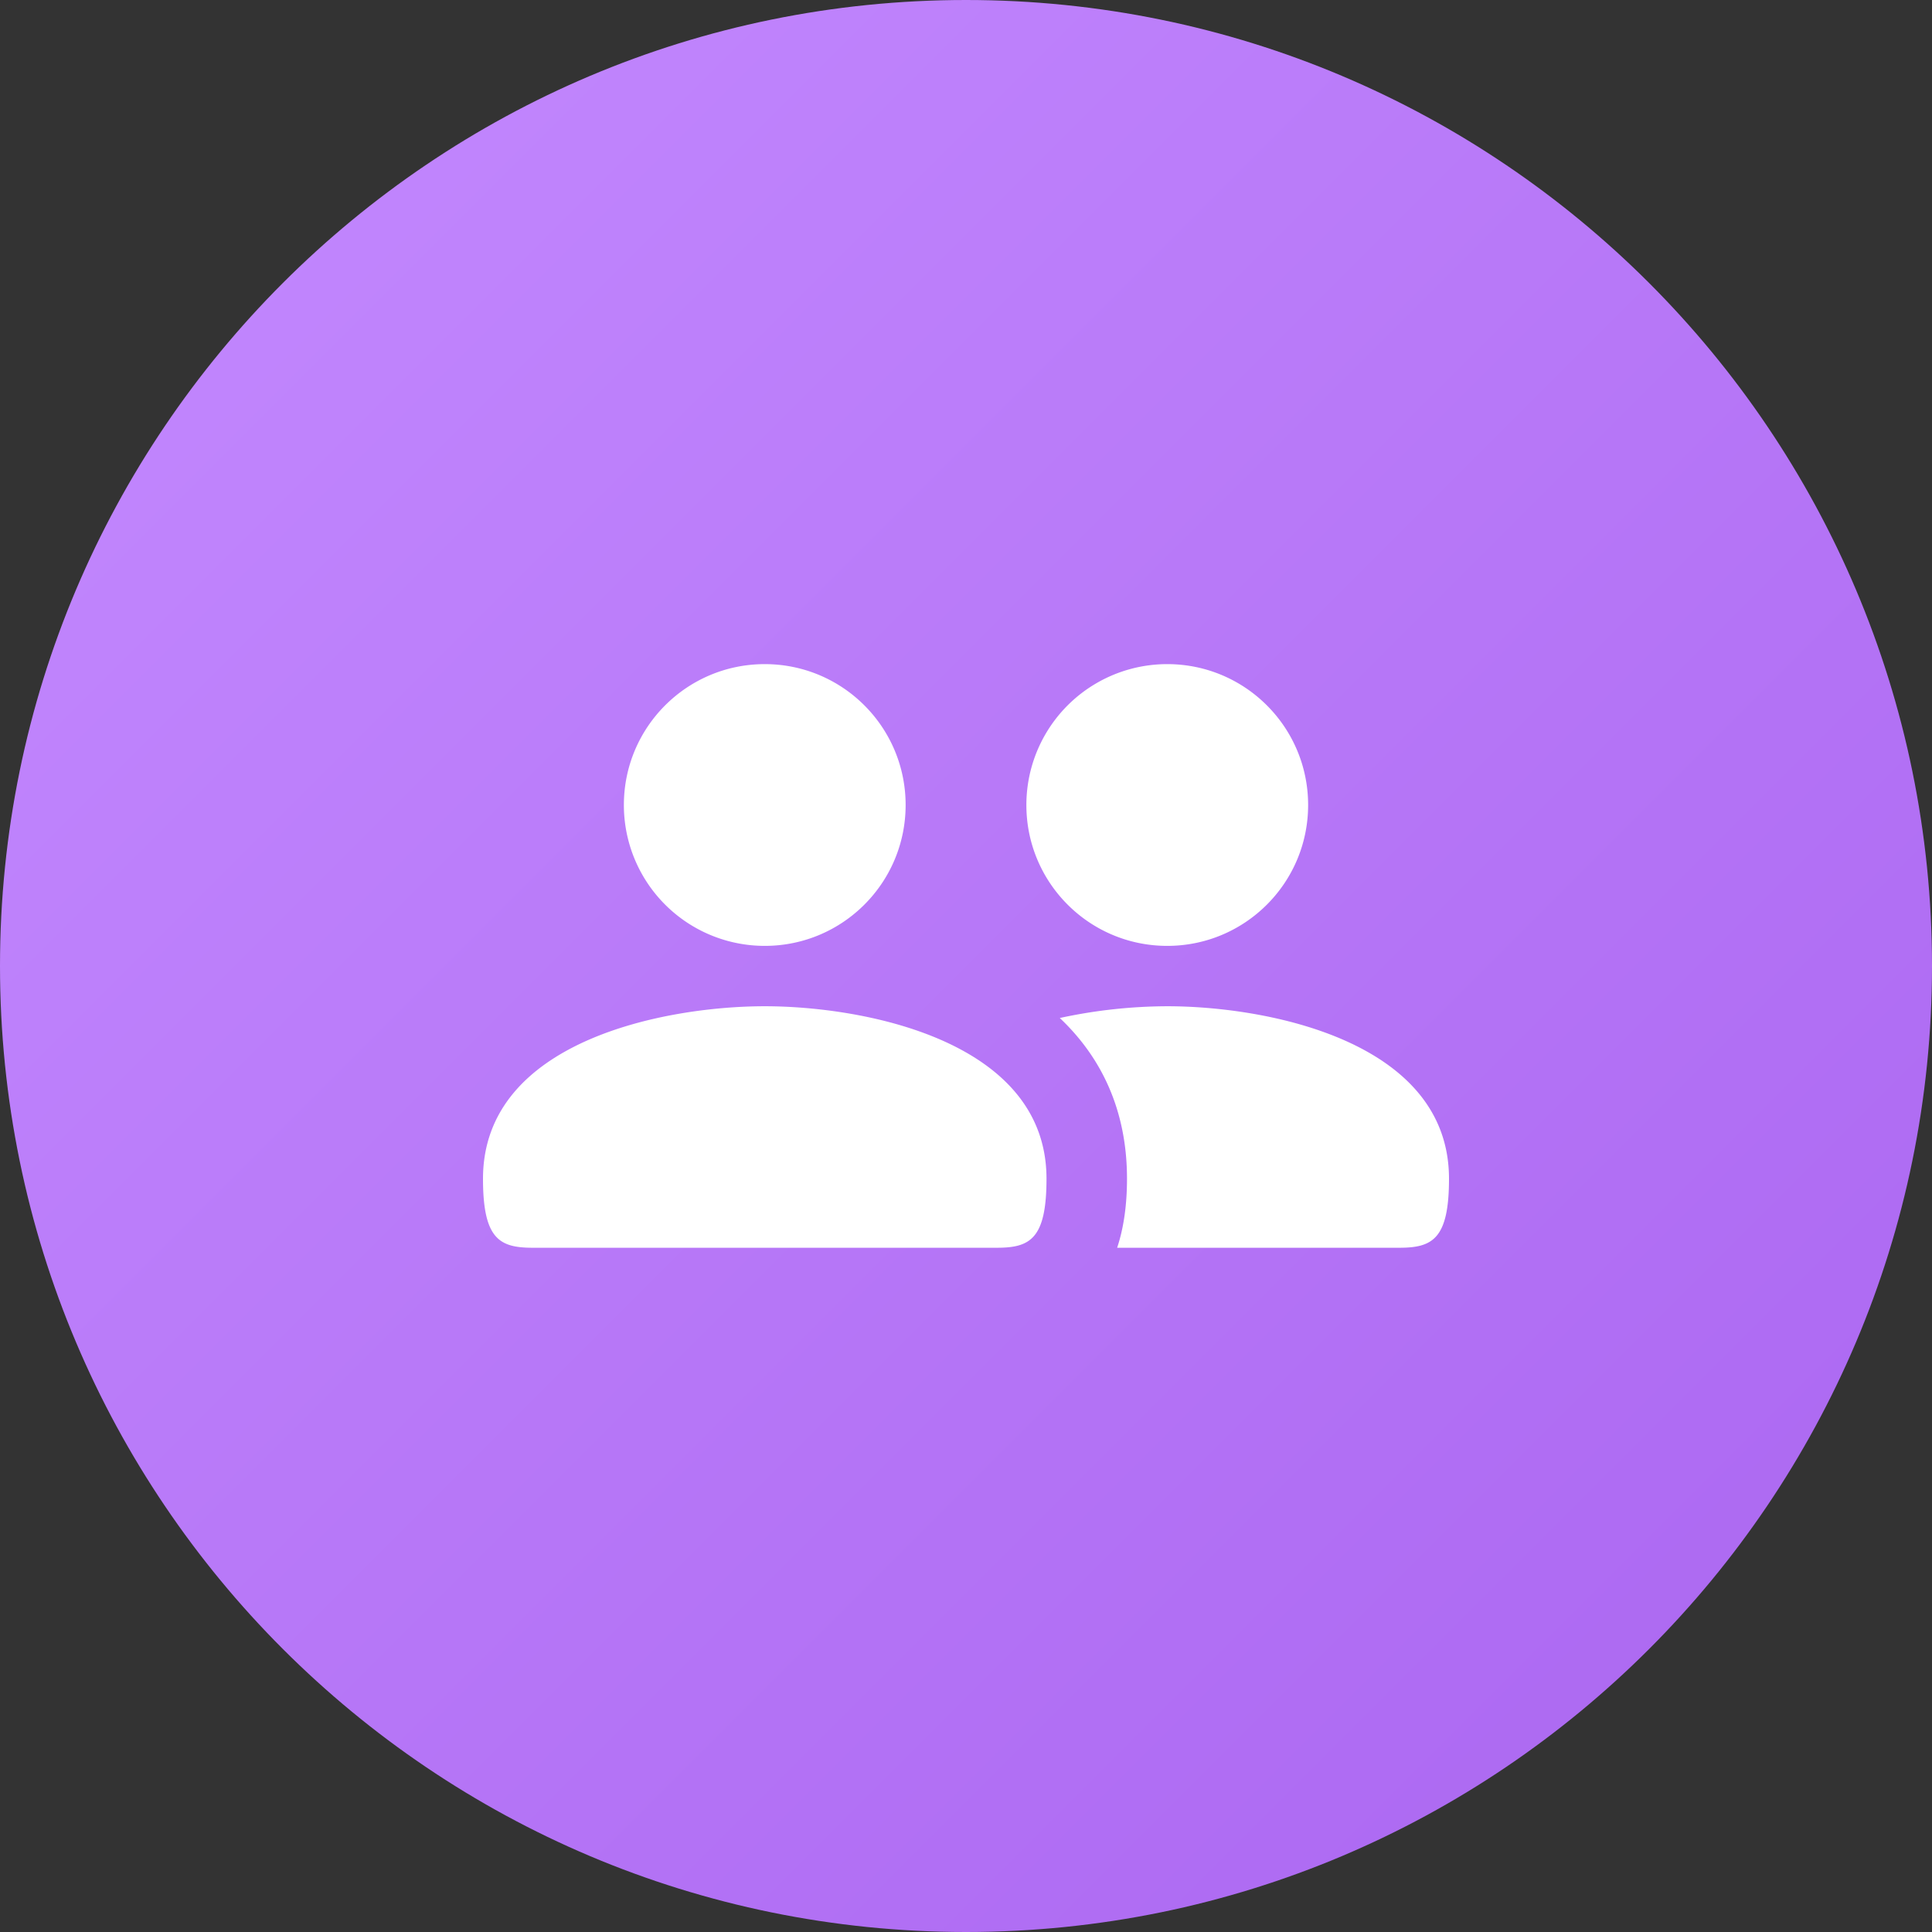 <svg xmlns="http://www.w3.org/2000/svg" width="48" height="48" fill="none" viewBox="0 0 48 48">
  <rect x="0" y="0" width="48" height="48" fill="#333333" stroke="none"/>
  <path fill="url(#a)" fill-rule="evenodd" d="M24 48c13.255 0 24-10.745 24-24S37.255 0 24 0 0 10.745 0 24s10.745 24 24 24Z" clip-rule="evenodd"/>
  <path fill="#fff" d="M32.5 20c0-1.934-1.566-3.5-3.5-3.5a3.499 3.499 0 0 0-3.5 3.5c0 1.934 1.566 3.5 3.5 3.5s3.5-1.566 3.5-3.5ZM29 25c2.47 0 7 .857 7 4.286 0 1.5-.412 1.714-1.235 1.714l-7.01.001c.162-.488.245-1.06.245-1.715 0-1.69-.628-3.01-1.67-3.994A12.754 12.754 0 0 1 29 25Zm-10 0c2.47 0 7 .857 7 4.286 0 1.5-.412 1.714-1.235 1.714h-11.53C12.412 31 12 30.786 12 29.286 12 25.857 16.53 25 19 25Zm0-8.5c1.934 0 3.5 1.566 3.5 3.5s-1.566 3.5-3.5 3.5a3.499 3.499 0 0 1-3.5-3.5c0-1.934 1.566-3.5 3.5-3.5Z"/>
  <defs>
    <linearGradient id="a" x1="-24" x2="24" y1="24" y2="72" gradientUnits="userSpaceOnUse">
      <stop stop-color="#C48AFF"/>
      <stop offset="1" stop-color="#AA65F0"/>
    </linearGradient>
  </defs>
</svg>
